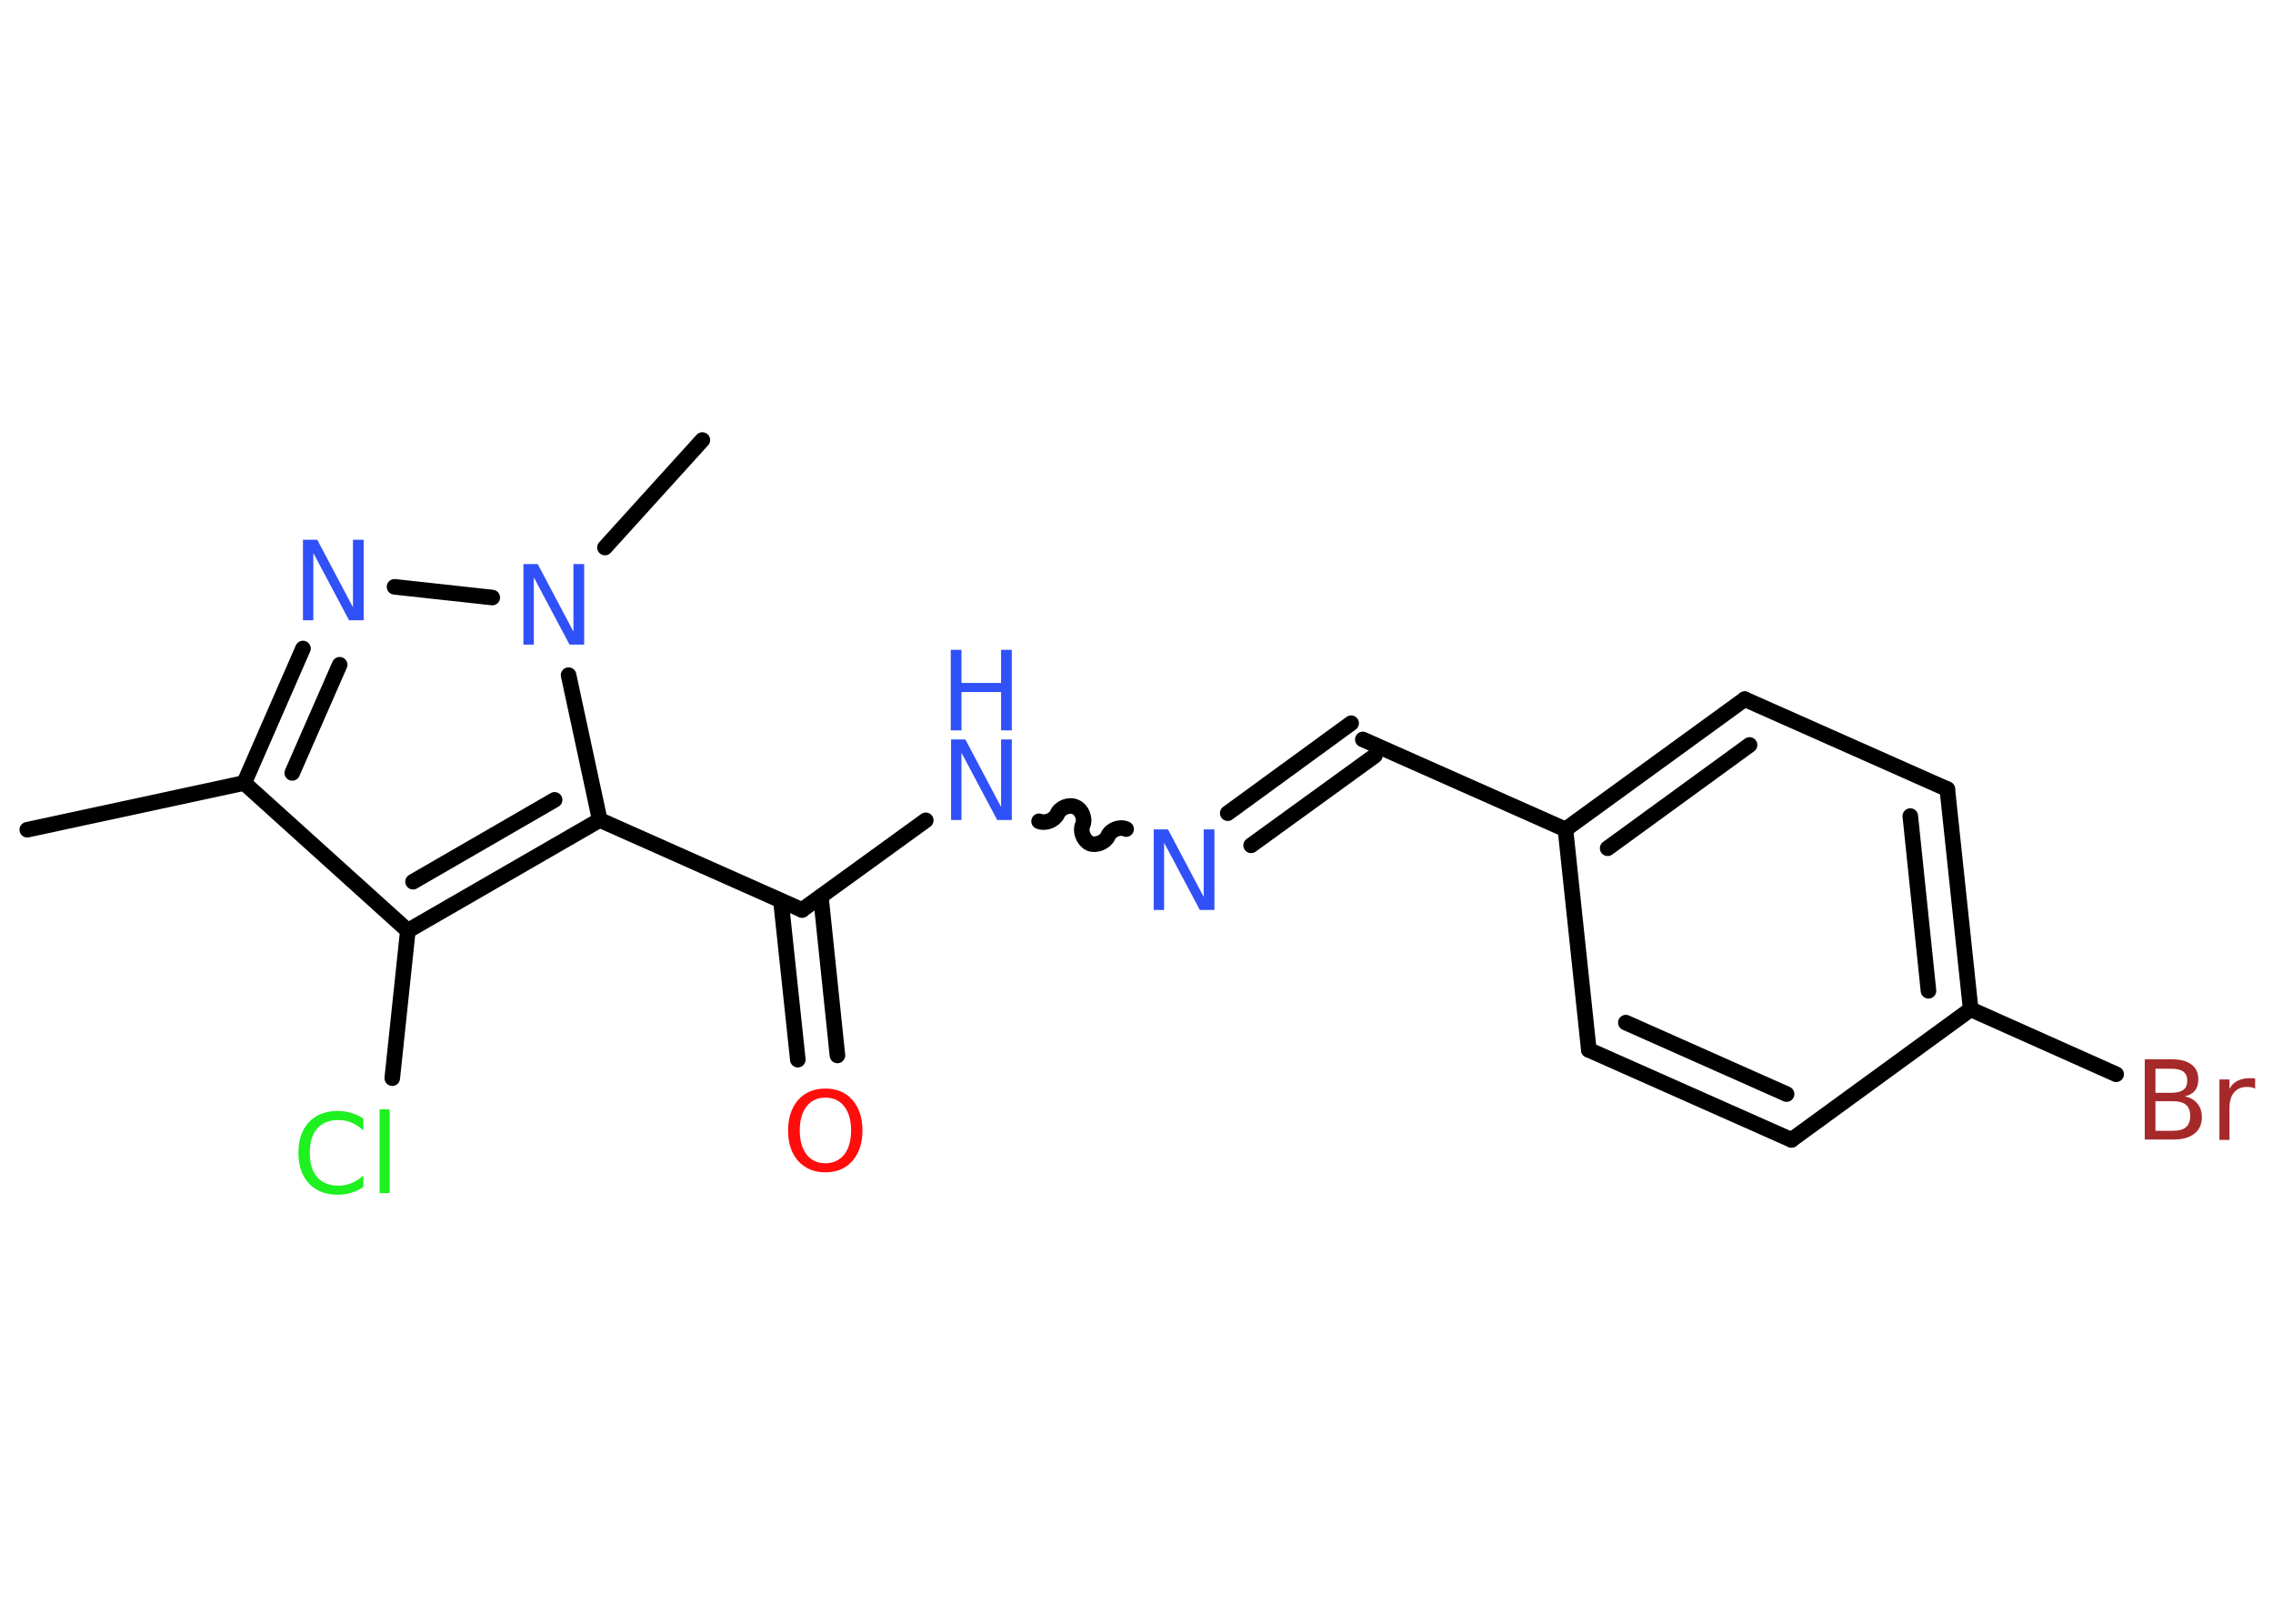 <?xml version='1.0' encoding='UTF-8'?>
<!DOCTYPE svg PUBLIC "-//W3C//DTD SVG 1.1//EN" "http://www.w3.org/Graphics/SVG/1.1/DTD/svg11.dtd">
<svg version='1.2' xmlns='http://www.w3.org/2000/svg' xmlns:xlink='http://www.w3.org/1999/xlink' width='70.0mm' height='50.0mm' viewBox='0 0 70.0 50.0'>
  <desc>Generated by the Chemistry Development Kit (http://github.com/cdk)</desc>
  <g stroke-linecap='round' stroke-linejoin='round' stroke='#000000' stroke-width='.48' fill='#3050F8'>
    <rect x='.0' y='.0' width='70.0' height='50.0' fill='#FFFFFF' stroke='none'/>
    <g id='mol1' class='mol'>
      <line id='mol1bnd1' class='bond' x1='.84' y1='25.55' x2='7.52' y2='24.11'/>
      <g id='mol1bnd2' class='bond'>
        <line x1='9.33' y1='19.97' x2='7.52' y2='24.11'/>
        <line x1='10.46' y1='20.47' x2='9.0' y2='23.8'/>
      </g>
      <line id='mol1bnd3' class='bond' x1='12.15' y1='18.07' x2='15.16' y2='18.4'/>
      <line id='mol1bnd4' class='bond' x1='18.63' y1='16.86' x2='21.63' y2='13.55'/>
      <line id='mol1bnd5' class='bond' x1='17.51' y1='20.79' x2='18.47' y2='25.25'/>
      <line id='mol1bnd6' class='bond' x1='18.47' y1='25.25' x2='24.7' y2='28.02'/>
      <g id='mol1bnd7' class='bond'>
        <line x1='25.28' y1='27.61' x2='25.79' y2='32.5'/>
        <line x1='24.05' y1='27.74' x2='24.57' y2='32.63'/>
      </g>
      <line id='mol1bnd8' class='bond' x1='24.7' y1='28.02' x2='28.51' y2='25.26'/>
      <path id='mol1bnd9' class='bond' d='M34.68 25.53c-.19 -.09 -.48 .02 -.56 .22c-.09 .19 -.37 .3 -.56 .22c-.19 -.09 -.3 -.37 -.22 -.56c.09 -.19 -.02 -.48 -.22 -.56c-.19 -.09 -.48 .02 -.56 .22c-.09 .19 -.37 .3 -.56 .22' fill='none' stroke='#000000' stroke-width='.48'/>
      <g id='mol1bnd10' class='bond'>
        <line x1='37.81' y1='25.04' x2='41.61' y2='22.27'/>
        <line x1='38.53' y1='26.03' x2='42.34' y2='23.27'/>
      </g>
      <line id='mol1bnd11' class='bond' x1='41.97' y1='22.77' x2='48.21' y2='25.54'/>
      <g id='mol1bnd12' class='bond'>
        <line x1='53.73' y1='21.53' x2='48.21' y2='25.54'/>
        <line x1='53.88' y1='22.94' x2='49.51' y2='26.12'/>
      </g>
      <line id='mol1bnd13' class='bond' x1='53.73' y1='21.53' x2='59.97' y2='24.3'/>
      <g id='mol1bnd14' class='bond'>
        <line x1='60.69' y1='31.08' x2='59.97' y2='24.3'/>
        <line x1='59.39' y1='30.51' x2='58.83' y2='25.13'/>
      </g>
      <line id='mol1bnd15' class='bond' x1='60.69' y1='31.08' x2='65.17' y2='33.08'/>
      <line id='mol1bnd16' class='bond' x1='60.69' y1='31.08' x2='55.17' y2='35.1'/>
      <g id='mol1bnd17' class='bond'>
        <line x1='48.93' y1='32.33' x2='55.17' y2='35.1'/>
        <line x1='50.07' y1='31.49' x2='55.02' y2='33.69'/>
      </g>
      <line id='mol1bnd18' class='bond' x1='48.21' y1='25.54' x2='48.93' y2='32.33'/>
      <g id='mol1bnd19' class='bond'>
        <line x1='12.56' y1='28.66' x2='18.47' y2='25.25'/>
        <line x1='12.72' y1='27.15' x2='17.08' y2='24.63'/>
      </g>
      <line id='mol1bnd20' class='bond' x1='7.52' y1='24.11' x2='12.56' y2='28.66'/>
      <line id='mol1bnd21' class='bond' x1='12.56' y1='28.66' x2='12.08' y2='33.2'/>
      <path id='mol1atm3' class='atom' d='M9.32 16.62h.45l1.1 2.08v-2.08h.33v2.48h-.45l-1.1 -2.07v2.07h-.32v-2.48z' stroke='none'/>
      <path id='mol1atm4' class='atom' d='M16.11 17.37h.45l1.1 2.08v-2.08h.33v2.48h-.45l-1.1 -2.07v2.07h-.32v-2.48z' stroke='none'/>
      <path id='mol1atm8' class='atom' d='M25.42 33.8q-.37 .0 -.58 .27q-.21 .27 -.21 .74q.0 .47 .21 .74q.21 .27 .58 .27q.36 .0 .58 -.27q.21 -.27 .21 -.74q.0 -.47 -.21 -.74q-.21 -.27 -.58 -.27zM25.42 33.52q.52 .0 .83 .35q.31 .35 .31 .94q.0 .59 -.31 .94q-.31 .35 -.83 .35q-.52 .0 -.84 -.35q-.31 -.35 -.31 -.94q.0 -.58 .31 -.94q.31 -.35 .84 -.35z' stroke='none' fill='#FF0D0D'/>
      <g id='mol1atm9' class='atom'>
        <path d='M29.28 22.77h.45l1.1 2.08v-2.08h.33v2.48h-.45l-1.1 -2.07v2.07h-.32v-2.48z' stroke='none'/>
        <path d='M29.28 20.01h.33v1.02h1.22v-1.02h.33v2.48h-.33v-1.18h-1.22v1.18h-.33v-2.48z' stroke='none'/>
      </g>
      <path id='mol1atm10' class='atom' d='M35.52 25.54h.45l1.1 2.08v-2.08h.33v2.48h-.45l-1.1 -2.07v2.07h-.32v-2.48z' stroke='none'/>
      <path id='mol1atm16' class='atom' d='M66.38 33.91v.91h.54q.27 .0 .4 -.11q.13 -.11 .13 -.35q.0 -.23 -.13 -.34q-.13 -.11 -.4 -.11h-.54zM66.38 32.9v.75h.49q.25 .0 .37 -.09q.12 -.09 .12 -.28q.0 -.19 -.12 -.28q-.12 -.09 -.37 -.09h-.49zM66.05 32.62h.85q.38 .0 .59 .16q.21 .16 .21 .45q.0 .23 -.11 .36q-.11 .13 -.31 .17q.25 .05 .39 .22q.14 .17 .14 .42q.0 .33 -.23 .51q-.23 .18 -.64 .18h-.89v-2.48zM69.44 33.52q-.05 -.03 -.11 -.04q-.06 -.01 -.13 -.01q-.26 .0 -.4 .17q-.14 .17 -.14 .48v.98h-.31v-1.86h.31v.29q.09 -.17 .25 -.25q.16 -.08 .38 -.08q.03 .0 .07 .0q.04 .0 .09 .01v.31z' stroke='none' fill='#A62929'/>
      <path id='mol1atm20' class='atom' d='M11.19 34.45v.36q-.17 -.16 -.36 -.24q-.19 -.08 -.41 -.08q-.42 .0 -.65 .26q-.23 .26 -.23 .75q.0 .49 .23 .75q.23 .26 .65 .26q.22 .0 .41 -.08q.19 -.08 .36 -.23v.35q-.18 .12 -.37 .18q-.2 .06 -.42 .06q-.56 .0 -.89 -.35q-.32 -.35 -.32 -.94q.0 -.6 .32 -.94q.32 -.35 .89 -.35q.22 .0 .42 .06q.2 .06 .37 .18zM11.69 34.16h.31v2.58h-.31v-2.58z' stroke='none' fill='#1FF01F'/>
    </g>
  </g>
</svg>
